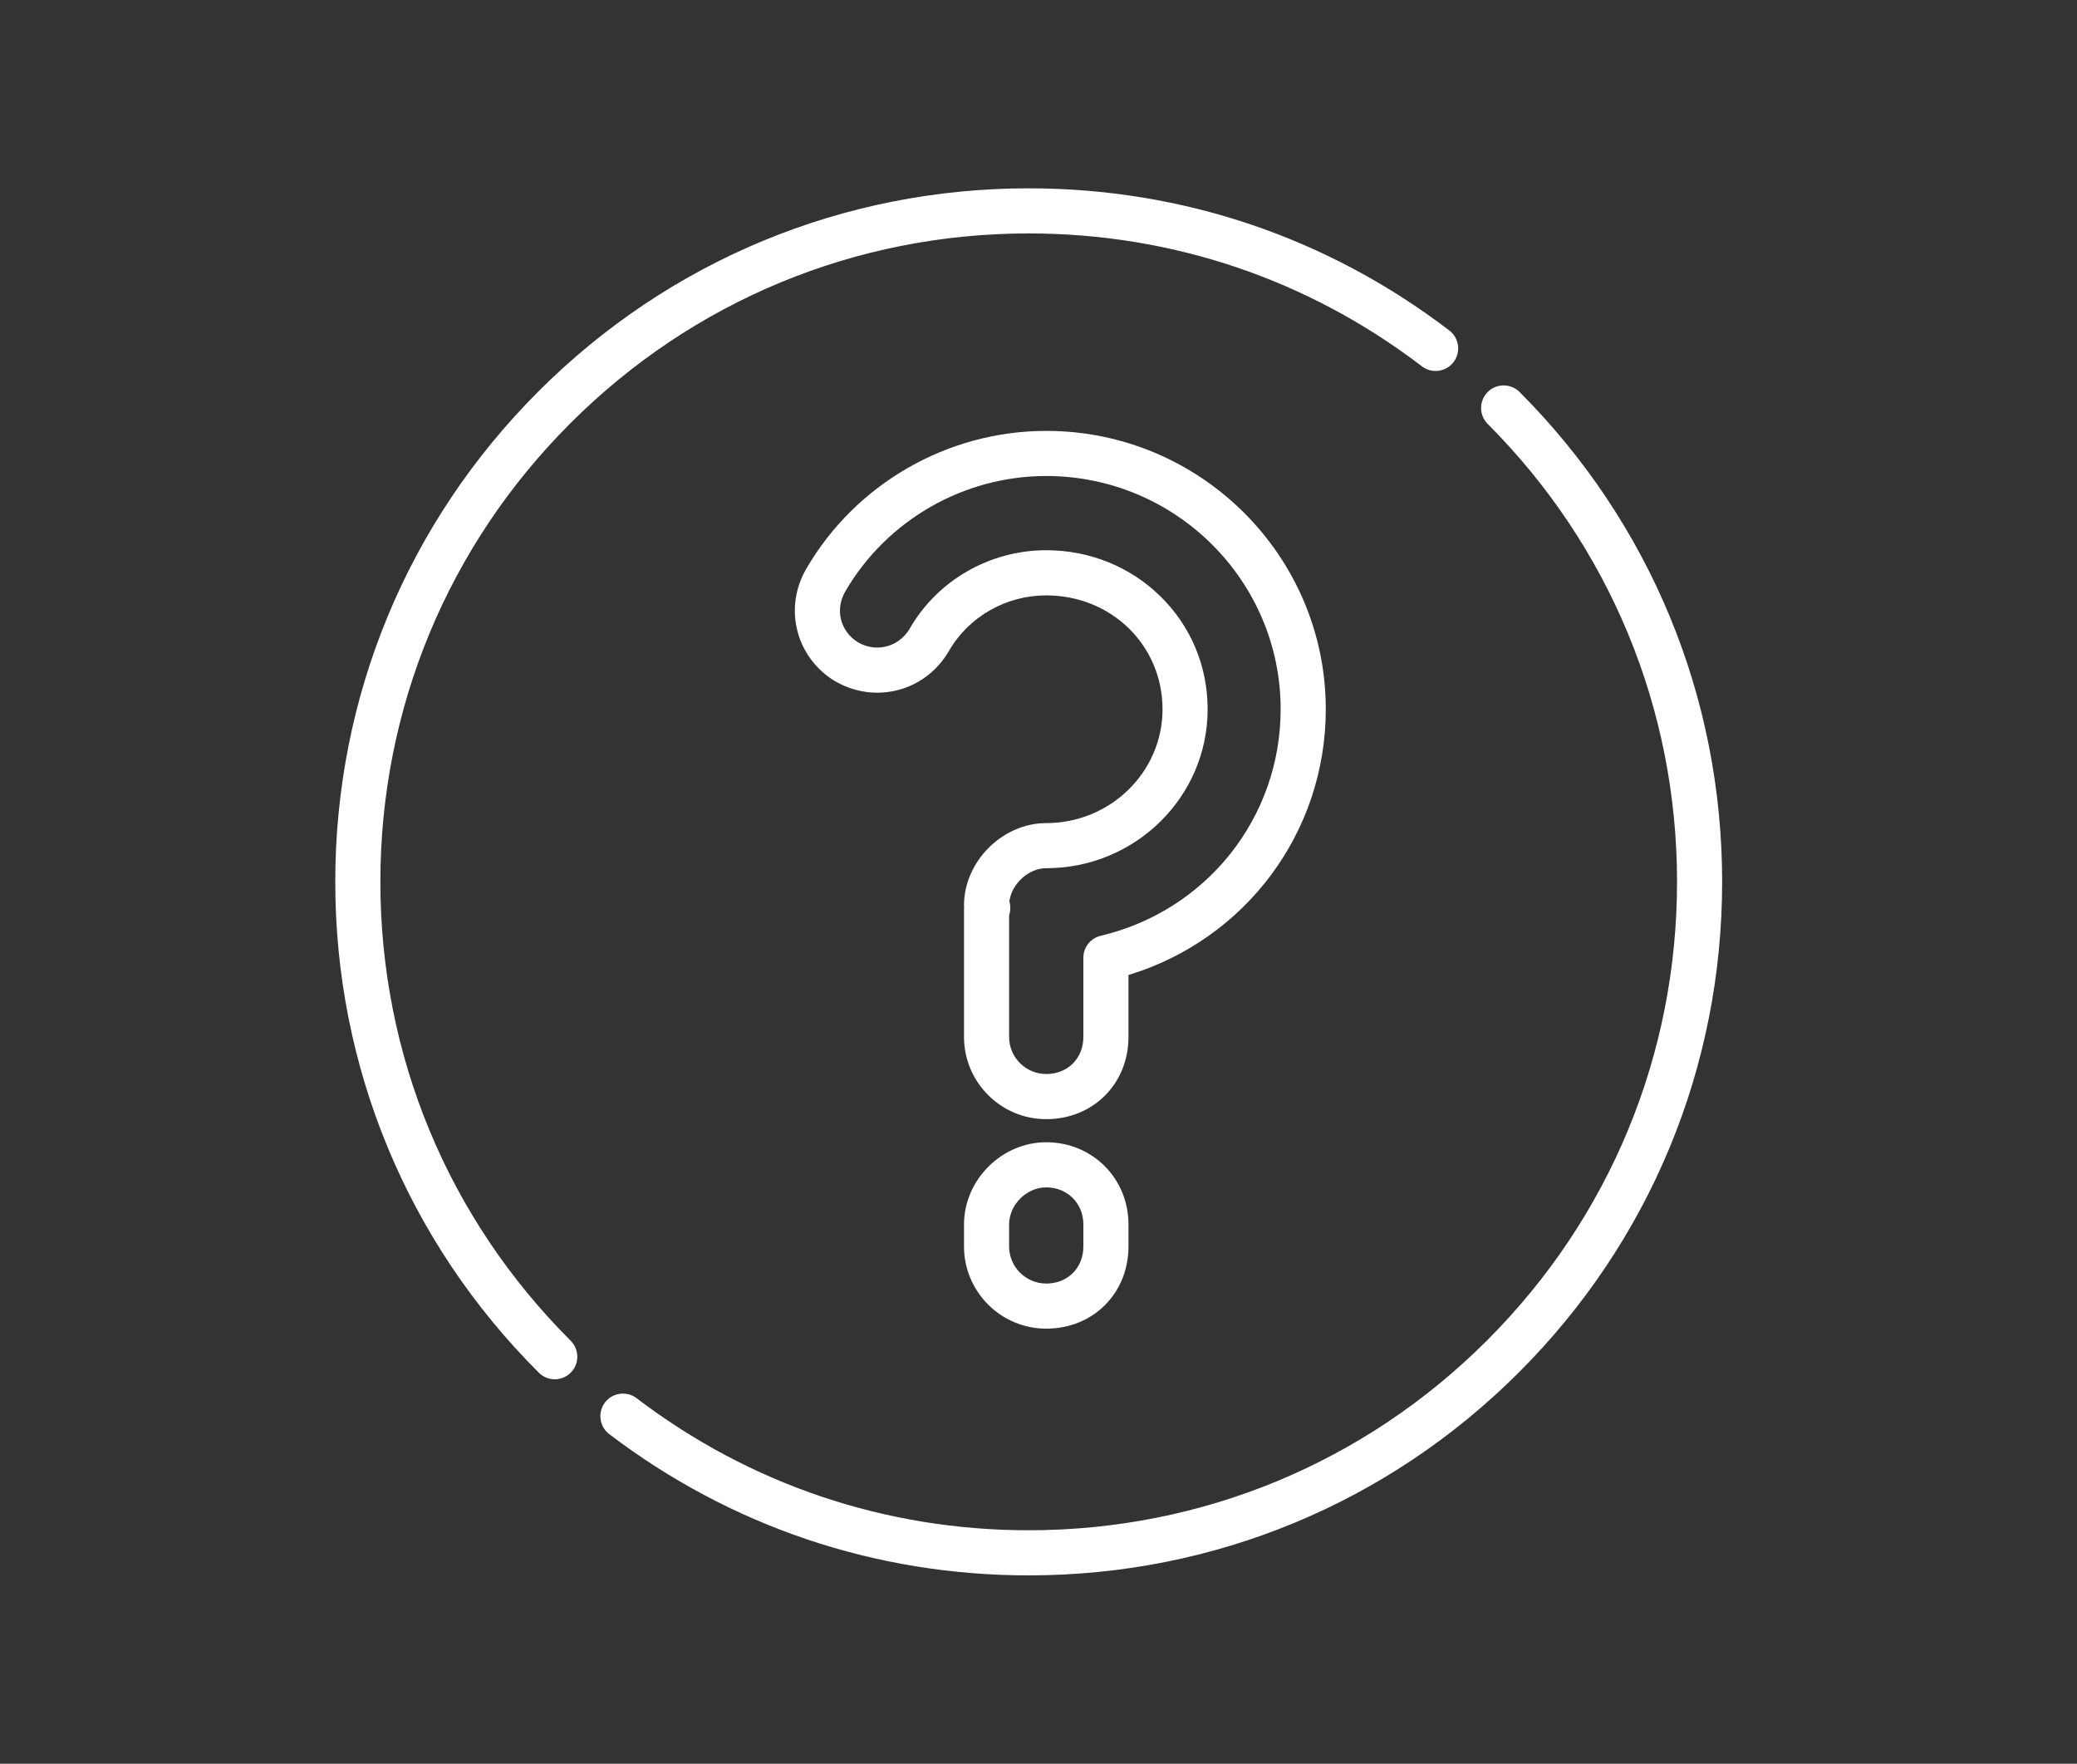 <?xml version="1.0" encoding="UTF-8" standalone="no"?><!DOCTYPE svg PUBLIC "-//W3C//DTD SVG 1.1//EN" "http://www.w3.org/Graphics/SVG/1.1/DTD/svg11.dtd"><svg width="100%" height="100%" viewBox="0 0 53 45" version="1.1" xmlns="http://www.w3.org/2000/svg" xmlns:xlink="http://www.w3.org/1999/xlink" xml:space="preserve" xmlns:serif="http://www.serif.com/" style="fill-rule:evenodd;clip-rule:evenodd;stroke-linejoin:round;stroke-miterlimit:1.414;"><rect x="0" y="0" width="53" height="45" fill="#333333" stroke="none"/><rect id="Artboard1" x="0" y="0" width="52.5" height="45" style="fill:none;"/><g><path d="M36.983,8.432c-3.106,-2.373 -6.817,-3.627 -10.733,-3.627c-4.727,0 -9.17,1.841 -12.512,5.183c-3.342,3.342 -5.183,7.786 -5.183,12.512c0,4.732 1.844,9.18 5.194,12.523c0.112,0.112 0.259,0.169 0.407,0.169c0.147,0 0.295,-0.057 0.407,-0.169c0.225,-0.225 0.224,-0.59 -0.001,-0.815c-3.131,-3.125 -4.856,-7.284 -4.856,-11.708c0,-4.419 1.721,-8.573 4.846,-11.698c3.125,-3.125 7.279,-4.846 11.698,-4.846c3.661,0 7.131,1.173 10.034,3.391c0.252,0.193 0.614,0.144 0.807,-0.108c0.193,-0.253 0.144,-0.614 -0.108,-0.807Z" style="fill:#fff;fill-rule:nonzero;"/><path d="M38.777,10.003c-0.224,-0.225 -0.589,-0.226 -0.814,-0.001c-0.225,0.224 -0.226,0.589 -0.001,0.814c3.116,3.123 4.832,7.273 4.832,11.684c0,4.419 -1.721,8.573 -4.846,11.698c-3.125,3.125 -7.279,4.846 -11.698,4.846c-3.649,0 -7.109,-1.165 -10.006,-3.37c-0.253,-0.192 -0.614,-0.143 -0.807,0.11c-0.192,0.253 -0.143,0.614 0.11,0.807c3.099,2.358 6.8,3.604 10.703,3.604c4.727,0 9.17,-1.841 12.512,-5.183c3.342,-3.342 5.183,-7.786 5.183,-12.512c0,-4.718 -1.835,-9.157 -5.168,-12.497Z" style="fill:#fff;fill-rule:nonzero;"/><path d="M26.697,29.144c-1.137,0 -2.098,0.961 -2.098,2.098l0,0.56c0,1.157 0.941,2.098 2.098,2.098c1.197,0 2.099,-0.902 2.099,-2.098l0,-0.56c0,-1.177 -0.922,-2.098 -2.099,-2.098Zm0.948,2.658c0,0.548 -0.399,0.947 -0.948,0.947c-0.522,0 -0.947,-0.425 -0.947,-0.947l0,-0.56c0,-0.504 0.443,-0.947 0.947,-0.947c0.54,0 0.948,0.407 0.948,0.947l0,0.56Z" style="fill:#fff;fill-rule:nonzero;"/><path d="M33.831,18.096c0,-3.916 -3.2,-7.102 -7.134,-7.102c-2.516,0 -4.862,1.348 -6.122,3.517c-0.585,1.003 -0.266,2.261 0.726,2.865c0.003,0.001 0.006,0.003 0.009,0.005c0.328,0.191 0.7,0.293 1.073,0.293c0.758,-0.001 1.441,-0.396 1.83,-1.062c0.504,-0.877 1.456,-1.421 2.484,-1.421c1.664,0 2.968,1.276 2.968,2.905c0,1.602 -1.331,2.905 -2.968,2.905c-1.117,0 -2.098,0.981 -2.098,2.099c0,0.022 0.001,0.044 0.003,0.065c-0.002,0.021 -0.003,0.04 -0.003,0.059l0,3.232c0,1.157 0.941,2.099 2.098,2.099c1.197,0 2.099,-0.903 2.099,-2.099l0,-1.579l0,0c2.987,-0.909 5.035,-3.635 5.035,-6.781Zm-5.743,5.78c-0.26,0.061 -0.443,0.293 -0.443,0.56l0,2.02c0,0.549 -0.399,0.947 -0.948,0.947c-0.522,0 -0.947,-0.425 -0.947,-0.947l0,-3.1c0.024,-0.072 0.031,-0.139 0.031,-0.194c0,-0.057 -0.008,-0.113 -0.024,-0.166c0.059,-0.446 0.488,-0.844 0.94,-0.844c2.272,0 4.119,-1.819 4.119,-4.056c0,-1.1 -0.43,-2.125 -1.211,-2.887c-0.773,-0.754 -1.806,-1.17 -2.908,-1.17c-1.438,0 -2.773,0.766 -3.48,1.995c-0.179,0.306 -0.49,0.488 -0.834,0.488c-0.168,0 -0.337,-0.046 -0.488,-0.133c-0.454,-0.28 -0.595,-0.837 -0.325,-1.299c1.055,-1.816 3.02,-2.945 5.127,-2.945c3.299,0 5.982,2.669 5.982,5.951c0,2.763 -1.888,5.14 -4.591,5.78Z" style="fill:#fff;fill-rule:nonzero;"/></g></svg>